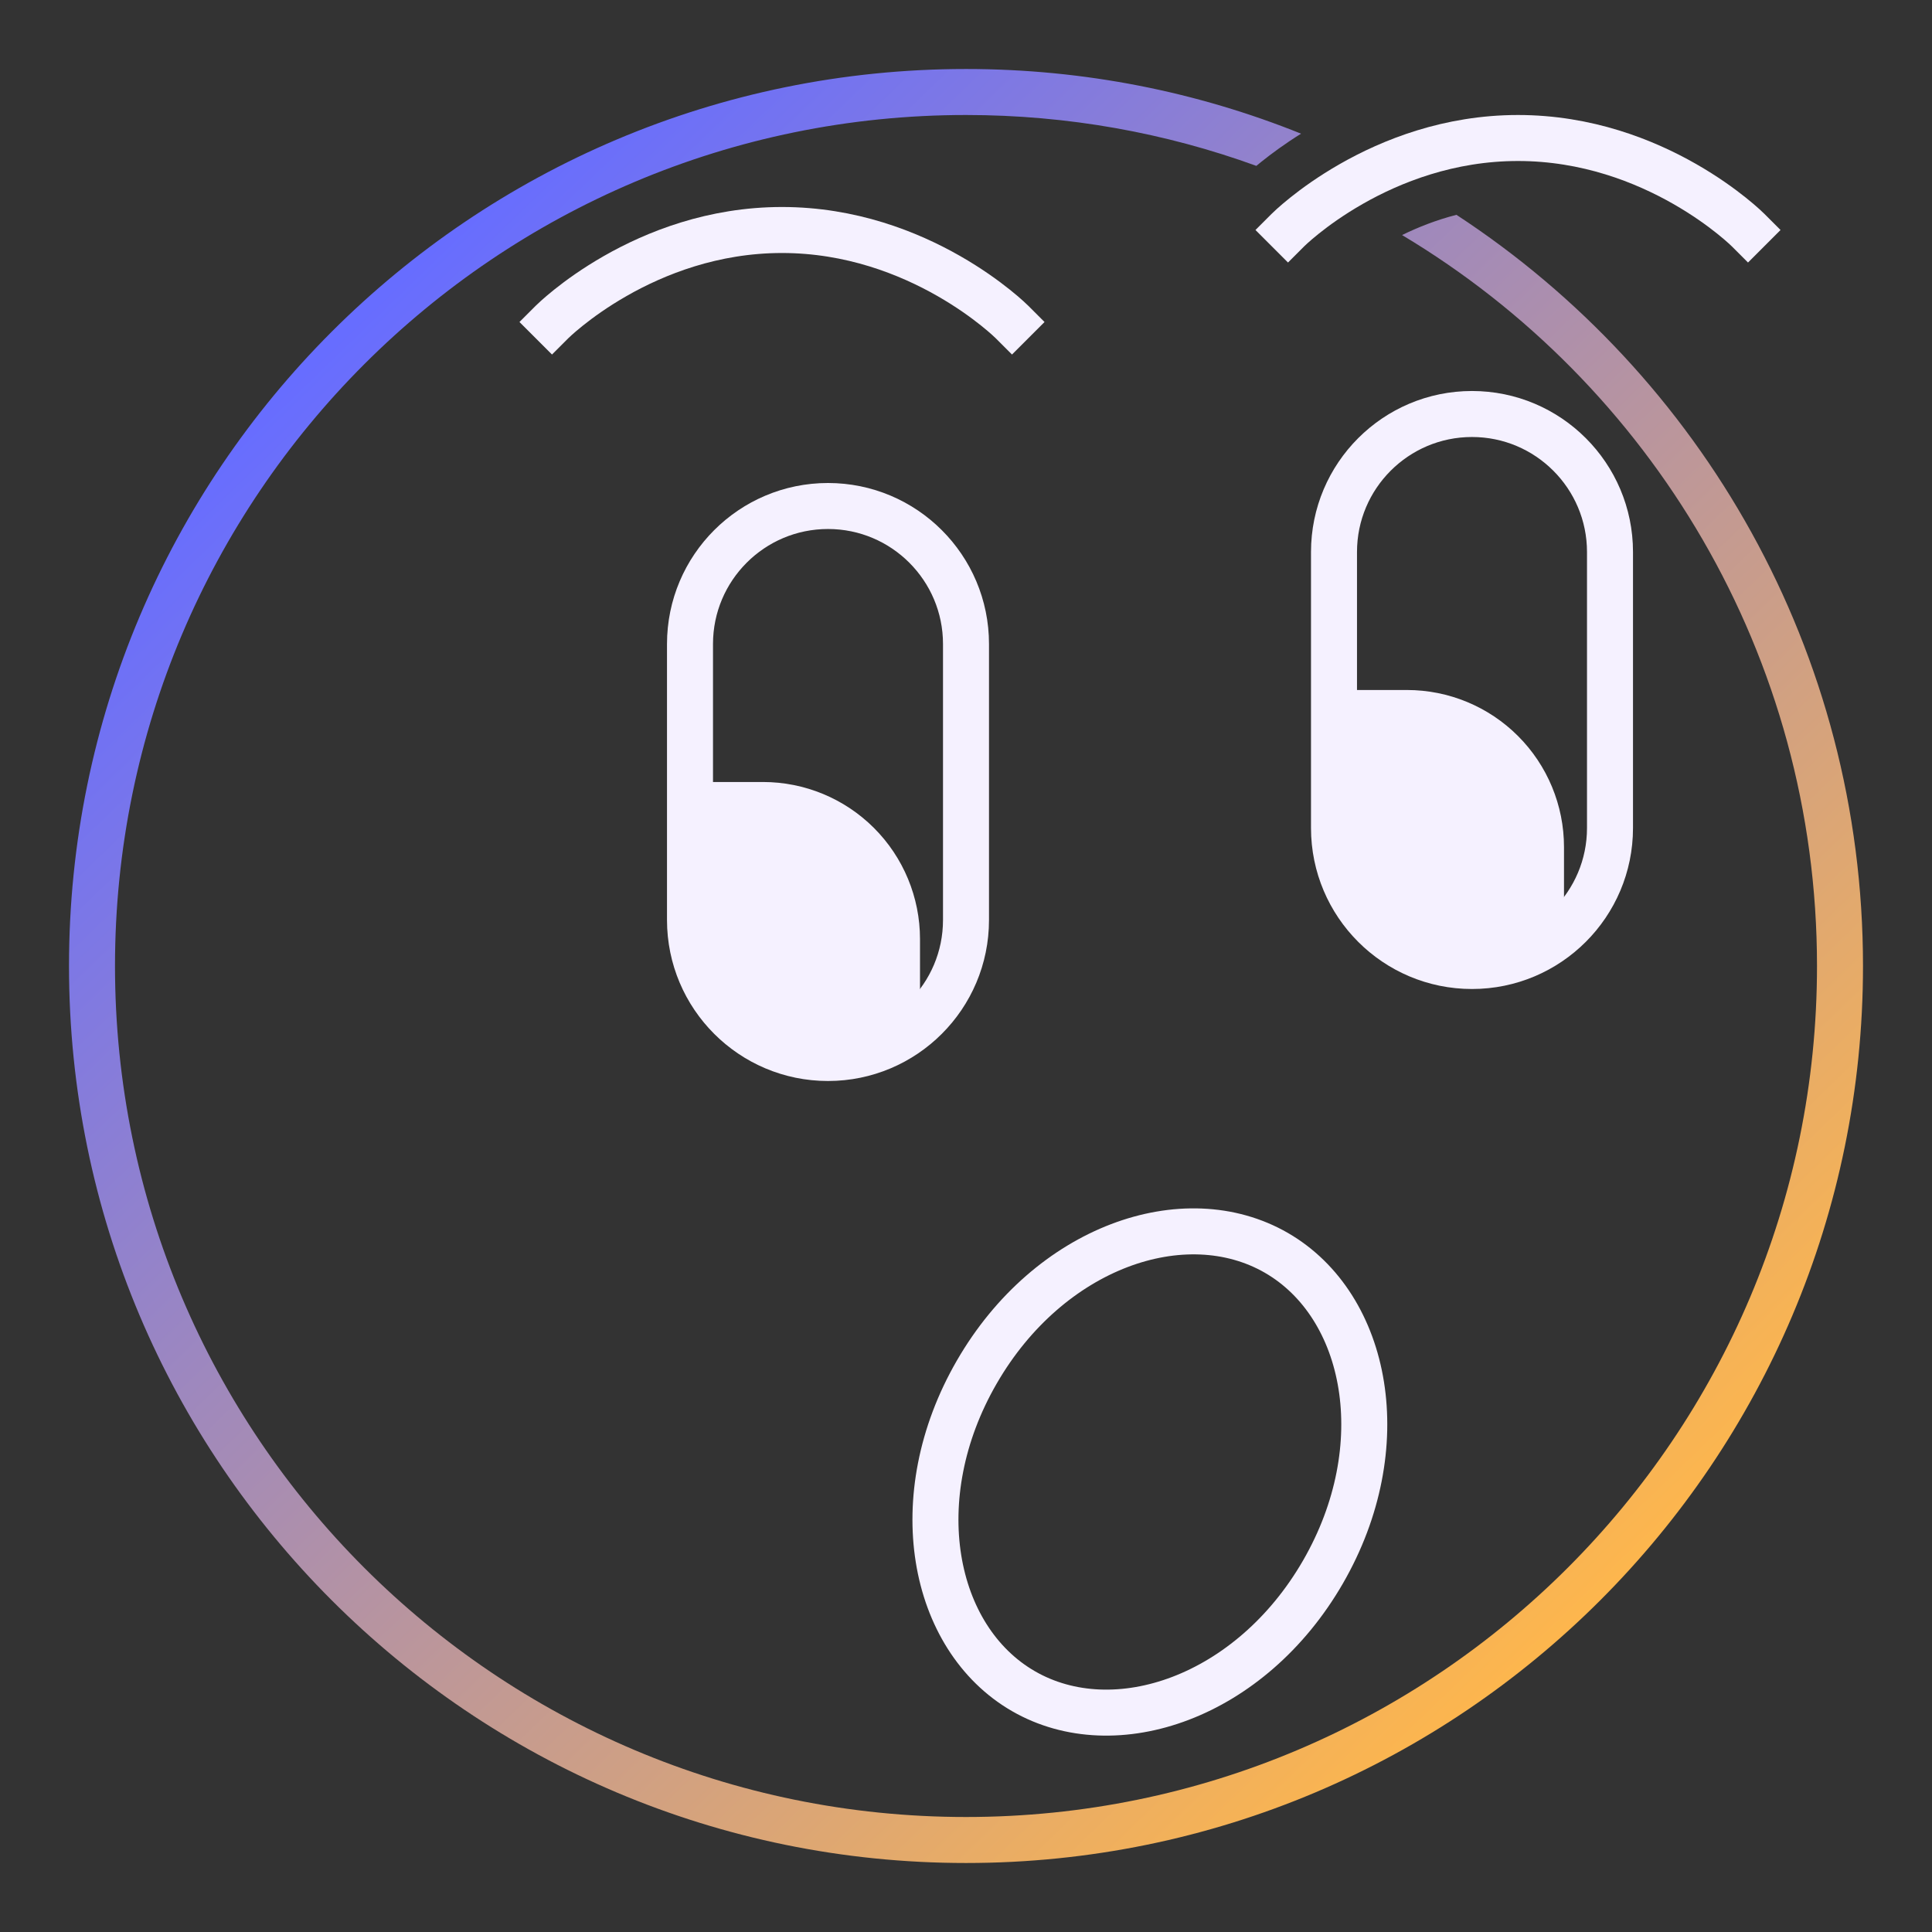 <svg width="21" height="21" viewBox="0 0 21 21" fill="none" xmlns="http://www.w3.org/2000/svg">
<rect x="0" y="0" width="21" height="21" fill="#333333" stroke="none"/>
<path d="M14 2.5C14 2.5 15 1.5 16.5 1.5C18 1.5 19 2.5 19 2.5" stroke="#F5F1FF" stroke-width="0.5" stroke-linecap="square"/>
<path fill-rule="evenodd" clip-rule="evenodd" d="M10.5 1.25C11.608 1.25 12.671 1.445 13.656 1.803C13.674 1.788 13.692 1.774 13.711 1.758C13.82 1.671 13.964 1.564 14.142 1.453C13.017 1 11.787 0.75 10.5 0.75C5.115 0.75 0.75 5.115 0.75 10.5C0.75 15.885 5.115 20.25 10.5 20.25C15.885 20.25 20.25 15.885 20.25 10.5C20.25 7.083 18.492 4.076 15.831 2.335C15.613 2.391 15.415 2.469 15.24 2.555C17.941 4.17 19.75 7.124 19.75 10.5C19.75 15.609 15.609 19.75 10.5 19.75C5.391 19.75 1.25 15.609 1.25 10.5C1.25 5.391 5.391 1.25 10.5 1.25Z" fill="url(#paint0_linear_2921_120)"/>
<path d="M6 3.5C6 3.5 7 2.5 8.5 2.5C10 2.5 11 3.5 11 3.5" stroke="#F5F1FF" stroke-width="0.5" stroke-linecap="square"/>
<path d="M10.5 10V7C10.5 6.172 9.828 5.5 9 5.5C8.172 5.5 7.5 6.172 7.5 7V10C7.5 10.828 8.172 11.5 9 11.5C9.828 11.5 10.5 10.828 10.5 10Z" stroke="#F5F1FF" stroke-width="0.5"/>
<path d="M17.5 9V6C17.5 5.172 16.828 4.5 16 4.5C15.172 4.5 14.5 5.172 14.5 6V9C14.5 9.828 15.172 10.5 16 10.5C16.828 10.5 17.5 9.828 17.5 9Z" stroke="#F5F1FF" stroke-width="0.5"/>
<path d="M14.38 17.087C13.595 18.447 12.122 18.958 11.124 18.382C10.125 17.805 9.831 16.274 10.617 14.914C11.403 13.553 12.875 13.042 13.874 13.618C14.872 14.195 15.166 15.726 14.38 17.087Z" stroke="#F5F1FF" stroke-width="0.5"/>
<path fill-rule="evenodd" clip-rule="evenodd" d="M10 11.118V10.207C10 9.754 9.82 9.32 9.5 9C9.18 8.68 8.746 8.5 8.293 8.5H7.5V10C7.5 10.828 8.172 11.5 9 11.5C9.384 11.5 9.735 11.356 10 11.118Z" fill="#F5F1FF"/>
<path fill-rule="evenodd" clip-rule="evenodd" d="M17 10.118V9.207C17 8.754 16.82 8.32 16.5 8C16.18 7.68 15.746 7.5 15.293 7.5H14.5V9C14.5 9.828 15.172 10.5 16 10.5C16.384 10.5 16.735 10.356 17 10.118Z" fill="#F5F1FF"/>
<defs>
<linearGradient id="paint0_linear_2921_120" x1="4.162" y1="3.188" x2="17.812" y2="17.325" gradientUnits="userSpaceOnUse">
    <stop stop-color="#676dff"/>
    <stop offset="1" stop-color="#ffb74b"/>
</linearGradient>
</defs>
</svg>
